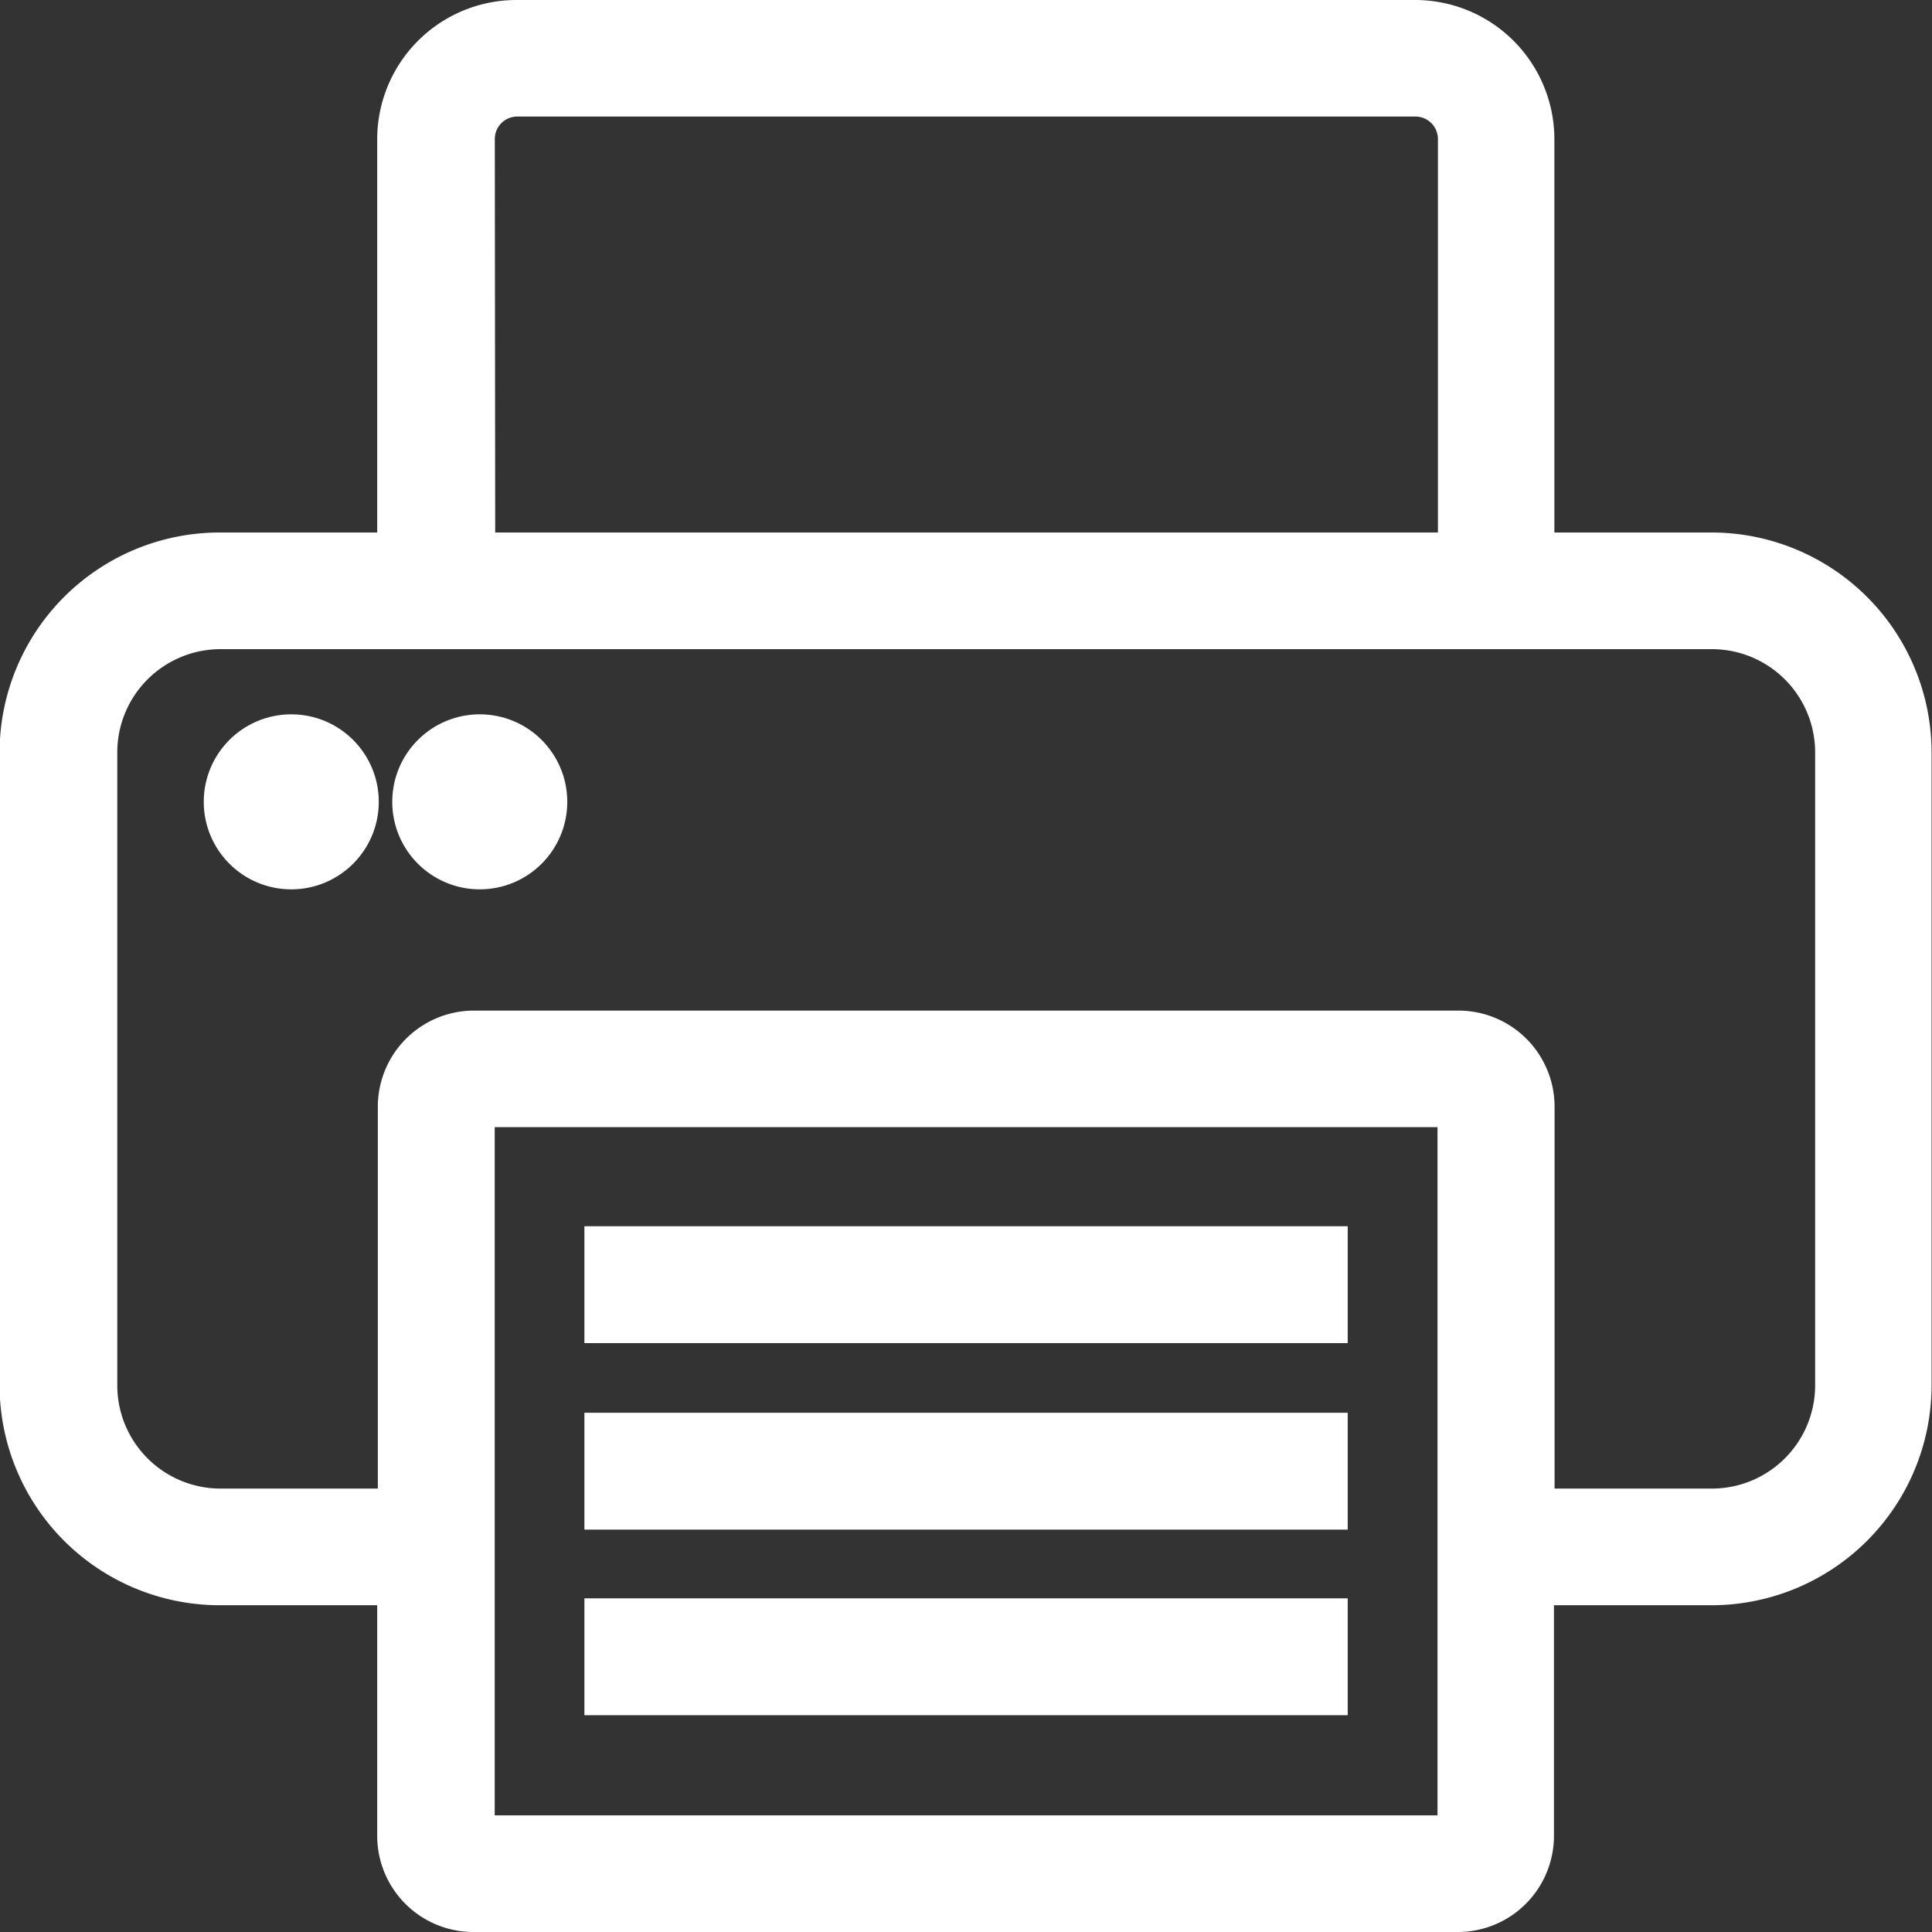 <svg xmlns="http://www.w3.org/2000/svg" width="18.5" height="18.5" viewBox="0 0 18.5 18.5">
    <rect x="0" y="0" width="18.5" height="18.5" fill="#333333" stroke="none"/>
    <defs>
        <style>
            .cls-2{fill:#fff;stroke:#fff;stroke-width:.5px}
        </style>
    </defs>
    <g id="그룹_8788" transform="translate(-1371.75 -7423.75)">
        <g id="그룹_1780" transform="translate(358.916 5801.206)">
            <g id="그룹_1779" transform="translate(1013.084 1622.794)">
                <path id="패스_338" d="M1029.222 1627.893h-1.754v-4.02a1.084 1.084 0 0 0-1.086-1.079h-8.6a1.084 1.084 0 0 0-1.086 1.079v4.02h-1.754a1.858 1.858 0 0 0-1.862 1.85v6.072a1.858 1.858 0 0 0 1.862 1.85h1.754v2.461a.671.671 0 0 0 .672.668h9.424a.671.671 0 0 0 .672-.668v-2.461h1.754a1.858 1.858 0 0 0 1.862-1.85v-6.072a1.858 1.858 0 0 0-1.858-1.85zm-11.9-4.02a.465.465 0 0 1 .466-.463h8.6a.465.465 0 0 1 .465.463v4.02h-9.527zm9.527 16.253a.052.052 0 0 1-.052.051h-9.424a.052.052 0 0 1-.052-.051v-6.987a.052.052 0 0 1 .052-.052h9.424a.052.052 0 0 1 .052.052zm3.616-4.311a1.239 1.239 0 0 1-1.241 1.233h-1.754v-3.909a.671.671 0 0 0-.672-.668h-9.424a.671.671 0 0 0-.672.668v3.909h-1.754a1.239 1.239 0 0 1-1.241-1.233v-6.072a1.239 1.239 0 0 1 1.241-1.233h14.276a1.239 1.239 0 0 1 1.241 1.233z" class="cls-2" transform="translate(-1013.084 -1622.794)"/>
                <path id="사각형_5671" d="M0 0H6.809V0.619H0z" class="cls-2" transform="translate(5.596 11.742)"/>
                <path id="사각형_5672" d="M0 0H6.809V0.619H0z" class="cls-2" transform="translate(5.596 13.528)"/>
                <path id="사각형_5673" d="M0 0H6.809V0.619H0z" class="cls-2" transform="translate(5.596 15.305)"/>
            </g>
            <circle id="타원_55" cx=".588" cy=".588" r=".588" class="cls-2" transform="translate(1015.035 1629.634)"/>
            <circle id="타원_56" cx=".588" cy=".588" r=".588" class="cls-2" transform="translate(1016.84 1629.634)"/>
        </g>
    </g>
</svg>
